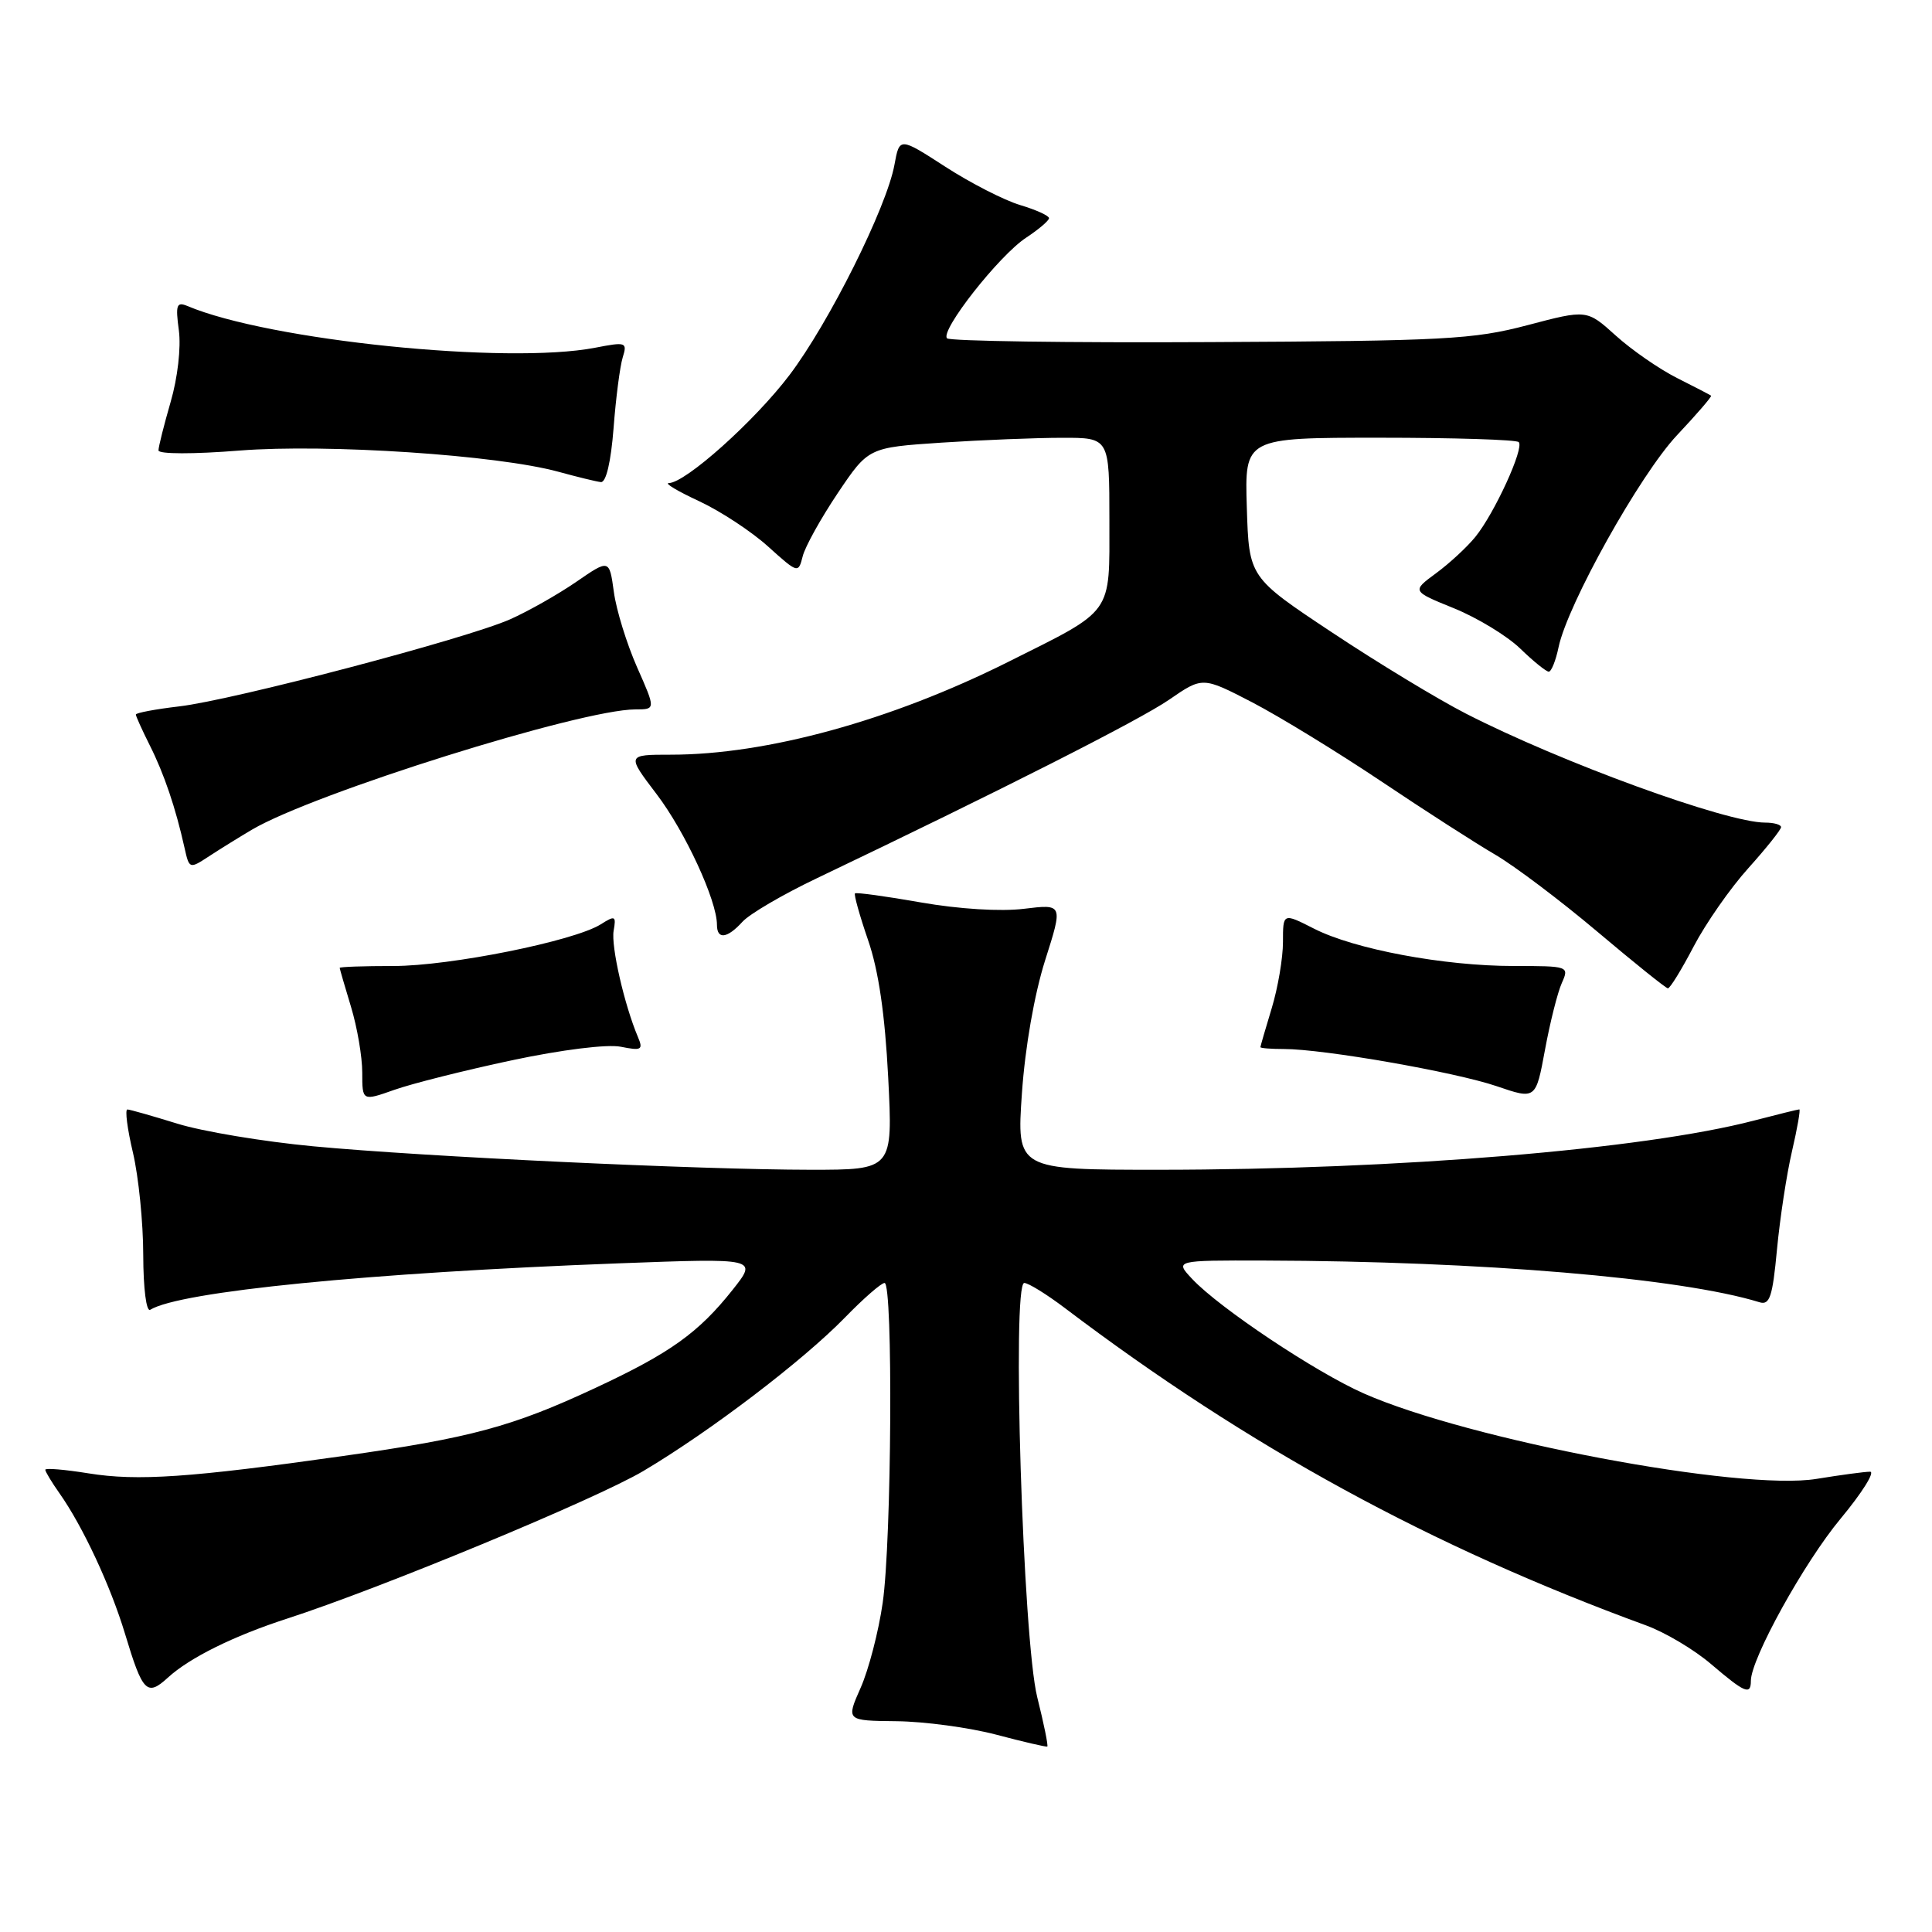 <?xml version="1.0" encoding="UTF-8" standalone="no"?>
<!DOCTYPE svg PUBLIC "-//W3C//DTD SVG 1.1//EN" "http://www.w3.org/Graphics/SVG/1.1/DTD/svg11.dtd" >
<svg xmlns="http://www.w3.org/2000/svg" xmlns:xlink="http://www.w3.org/1999/xlink" version="1.1" viewBox="0 0 256 256">
 <g >
 <path fill="currentColor"
d=" M 137.44 224.89 C 135.54 217.29 134.06 170.00 135.72 170.00 C 136.27 170.00 138.69 171.50 141.11 173.33 C 165.44 191.75 189.64 204.96 218.10 215.37 C 220.63 216.29 224.53 218.61 226.76 220.53 C 231.19 224.31 232.00 224.66 232.00 222.72 C 232.00 219.80 239.06 207.03 243.89 201.23 C 246.74 197.80 248.49 195.00 247.79 195.01 C 247.08 195.01 243.89 195.44 240.70 195.96 C 230.68 197.60 194.64 190.80 180.69 184.63 C 174.31 181.81 161.59 173.32 157.99 169.49 C 155.65 167.00 155.65 167.00 167.58 167.03 C 196.25 167.11 222.73 169.34 233.13 172.55 C 234.50 172.98 234.87 171.85 235.46 165.56 C 235.85 161.44 236.74 155.58 237.45 152.54 C 238.16 149.49 238.59 147.00 238.42 147.00 C 238.24 147.00 235.53 147.67 232.38 148.49 C 217.76 152.30 185.17 154.99 153.61 155.00 C 134.71 155.00 134.71 155.00 135.41 144.86 C 135.83 138.77 137.06 131.75 138.48 127.26 C 140.86 119.79 140.86 119.79 135.68 120.42 C 132.59 120.80 127.08 120.46 122.04 119.58 C 117.39 118.76 113.45 118.22 113.29 118.38 C 113.13 118.54 113.91 121.33 115.03 124.59 C 116.42 128.61 117.26 134.42 117.69 142.75 C 118.31 155.00 118.31 155.00 107.40 155.00 C 92.70 154.99 56.27 153.28 41.50 151.89 C 34.90 151.27 26.80 149.92 23.50 148.89 C 20.20 147.87 17.22 147.02 16.88 147.01 C 16.54 147.01 16.87 149.59 17.62 152.75 C 18.36 155.91 18.98 162.01 18.98 166.31 C 18.99 170.75 19.39 173.88 19.91 173.55 C 23.83 171.13 48.82 168.65 81.95 167.40 C 100.40 166.71 100.40 166.71 97.09 170.89 C 92.57 176.59 88.82 179.28 78.93 183.89 C 67.91 189.04 62.38 190.53 45.50 192.92 C 25.18 195.80 18.21 196.27 11.75 195.23 C 8.59 194.72 6.00 194.50 6.00 194.75 C 6.00 194.99 6.84 196.39 7.87 197.85 C 10.97 202.24 14.65 210.14 16.57 216.50 C 18.90 224.24 19.47 224.83 22.24 222.30 C 25.10 219.67 30.96 216.77 38.00 214.49 C 50.40 210.48 78.95 198.65 85.24 194.92 C 94.09 189.67 106.38 180.31 111.96 174.58 C 114.41 172.06 116.77 170.00 117.21 170.00 C 118.35 170.00 118.15 204.20 116.96 212.39 C 116.42 216.18 115.10 221.25 114.04 223.64 C 112.11 228.00 112.11 228.00 118.81 228.07 C 122.49 228.11 128.43 228.91 132.00 229.85 C 135.57 230.80 138.62 231.50 138.77 231.43 C 138.92 231.35 138.32 228.41 137.44 224.89 Z  M 67.84 140.49 C 74.44 139.09 80.47 138.34 82.26 138.70 C 85.00 139.25 85.25 139.11 84.53 137.41 C 82.73 133.16 80.95 125.37 81.31 123.33 C 81.66 121.35 81.51 121.27 79.60 122.48 C 76.06 124.70 59.66 128.00 52.13 128.00 C 48.21 128.00 45.00 128.11 45.01 128.25 C 45.02 128.39 45.69 130.71 46.51 133.41 C 47.33 136.11 48.00 140.03 48.00 142.11 C 48.00 145.91 48.00 145.91 52.25 144.41 C 54.59 143.58 61.60 141.82 67.84 140.49 Z  M 206.95 130.25 C 207.94 128.03 207.86 128.00 200.57 128.00 C 191.32 128.00 179.44 125.78 174.09 123.04 C 170.00 120.96 170.00 120.96 170.00 124.82 C 170.00 126.94 169.33 130.89 168.51 133.59 C 167.69 136.29 167.02 138.61 167.01 138.75 C 167.00 138.89 168.41 139.00 170.13 139.00 C 175.37 139.00 192.77 142.04 198.30 143.92 C 203.50 145.70 203.50 145.70 204.72 139.10 C 205.39 135.47 206.39 131.49 206.95 130.25 Z  M 224.41 125.43 C 226.01 122.37 229.27 117.69 231.66 115.04 C 234.05 112.38 236.00 109.93 236.00 109.60 C 236.00 109.27 235.06 109.00 233.90 109.00 C 228.75 109.00 206.85 101.02 194.21 94.54 C 190.52 92.65 182.55 87.82 176.50 83.80 C 165.50 76.50 165.50 76.50 165.21 67.25 C 164.92 58.00 164.92 58.00 182.80 58.00 C 192.62 58.00 200.93 58.26 201.24 58.58 C 202.00 59.34 198.04 68.00 195.50 71.13 C 194.40 72.49 192.05 74.66 190.28 75.96 C 187.06 78.33 187.06 78.33 192.68 80.61 C 195.77 81.87 199.72 84.27 201.45 85.95 C 203.18 87.63 204.88 89.00 205.22 89.00 C 205.56 89.00 206.15 87.54 206.52 85.75 C 207.72 80.05 217.30 62.90 222.21 57.67 C 224.82 54.90 226.85 52.54 226.73 52.43 C 226.60 52.33 224.57 51.27 222.20 50.08 C 219.84 48.89 216.19 46.36 214.09 44.46 C 210.27 41.01 210.27 41.01 202.39 43.09 C 195.21 44.98 191.41 45.18 160.33 45.33 C 141.54 45.43 125.87 45.20 125.49 44.83 C 124.52 43.86 132.37 33.86 135.96 31.50 C 137.63 30.40 139.00 29.23 139.00 28.91 C 139.00 28.58 137.28 27.80 135.17 27.17 C 133.07 26.54 128.61 24.26 125.27 22.10 C 119.19 18.17 119.19 18.17 118.52 21.83 C 117.49 27.48 109.84 42.80 104.60 49.71 C 99.99 55.79 90.83 63.99 88.62 64.01 C 88.00 64.02 89.81 65.10 92.64 66.41 C 95.47 67.73 99.58 70.43 101.78 72.42 C 105.73 75.98 105.78 76.00 106.36 73.72 C 106.67 72.45 108.77 68.68 111.00 65.35 C 115.07 59.30 115.07 59.30 124.78 58.65 C 130.13 58.30 137.31 58.01 140.75 58.01 C 147.00 58.00 147.00 58.00 147.00 68.93 C 147.00 81.61 147.68 80.66 133.50 87.75 C 118.03 95.48 101.58 100.00 88.90 100.00 C 83.03 100.00 83.03 100.00 87.02 105.25 C 90.79 110.21 95.00 119.32 95.00 122.54 C 95.00 124.53 96.35 124.37 98.38 122.14 C 99.31 121.11 103.73 118.52 108.20 116.39 C 132.63 104.72 150.99 95.42 154.92 92.71 C 159.35 89.66 159.35 89.66 165.92 93.06 C 169.53 94.94 177.21 99.64 182.99 103.51 C 188.77 107.39 195.59 111.77 198.13 113.25 C 200.68 114.74 206.76 119.32 211.63 123.43 C 216.51 127.55 220.72 130.93 221.00 130.96 C 221.28 130.98 222.81 128.49 224.41 125.43 Z  M 33.41 109.92 C 41.65 105.08 76.95 94.01 84.19 94.00 C 86.89 94.00 86.89 94.00 84.41 88.40 C 83.05 85.31 81.66 80.83 81.34 78.44 C 80.74 74.08 80.74 74.08 76.34 77.11 C 73.91 78.78 69.98 81.00 67.60 82.06 C 61.75 84.65 30.91 92.76 23.75 93.60 C 20.59 93.97 18.00 94.46 18.00 94.68 C 18.00 94.90 18.84 96.75 19.86 98.79 C 21.74 102.52 23.28 107.07 24.45 112.34 C 25.08 115.15 25.10 115.16 27.70 113.46 C 29.15 112.51 31.72 110.92 33.41 109.92 Z  M 81.30 56.75 C 81.60 52.76 82.15 48.54 82.51 47.37 C 83.14 45.34 82.96 45.28 78.84 46.08 C 67.15 48.33 35.64 45.11 24.84 40.55 C 23.40 39.95 23.24 40.39 23.70 43.78 C 24.00 46.04 23.54 50.08 22.61 53.26 C 21.73 56.31 21.00 59.20 21.00 59.68 C 21.00 60.18 25.64 60.19 31.75 59.70 C 43.34 58.79 65.89 60.29 73.99 62.51 C 76.47 63.19 79.00 63.81 79.62 63.88 C 80.31 63.95 80.95 61.21 81.30 56.75 Z "/>
</g>
</svg>